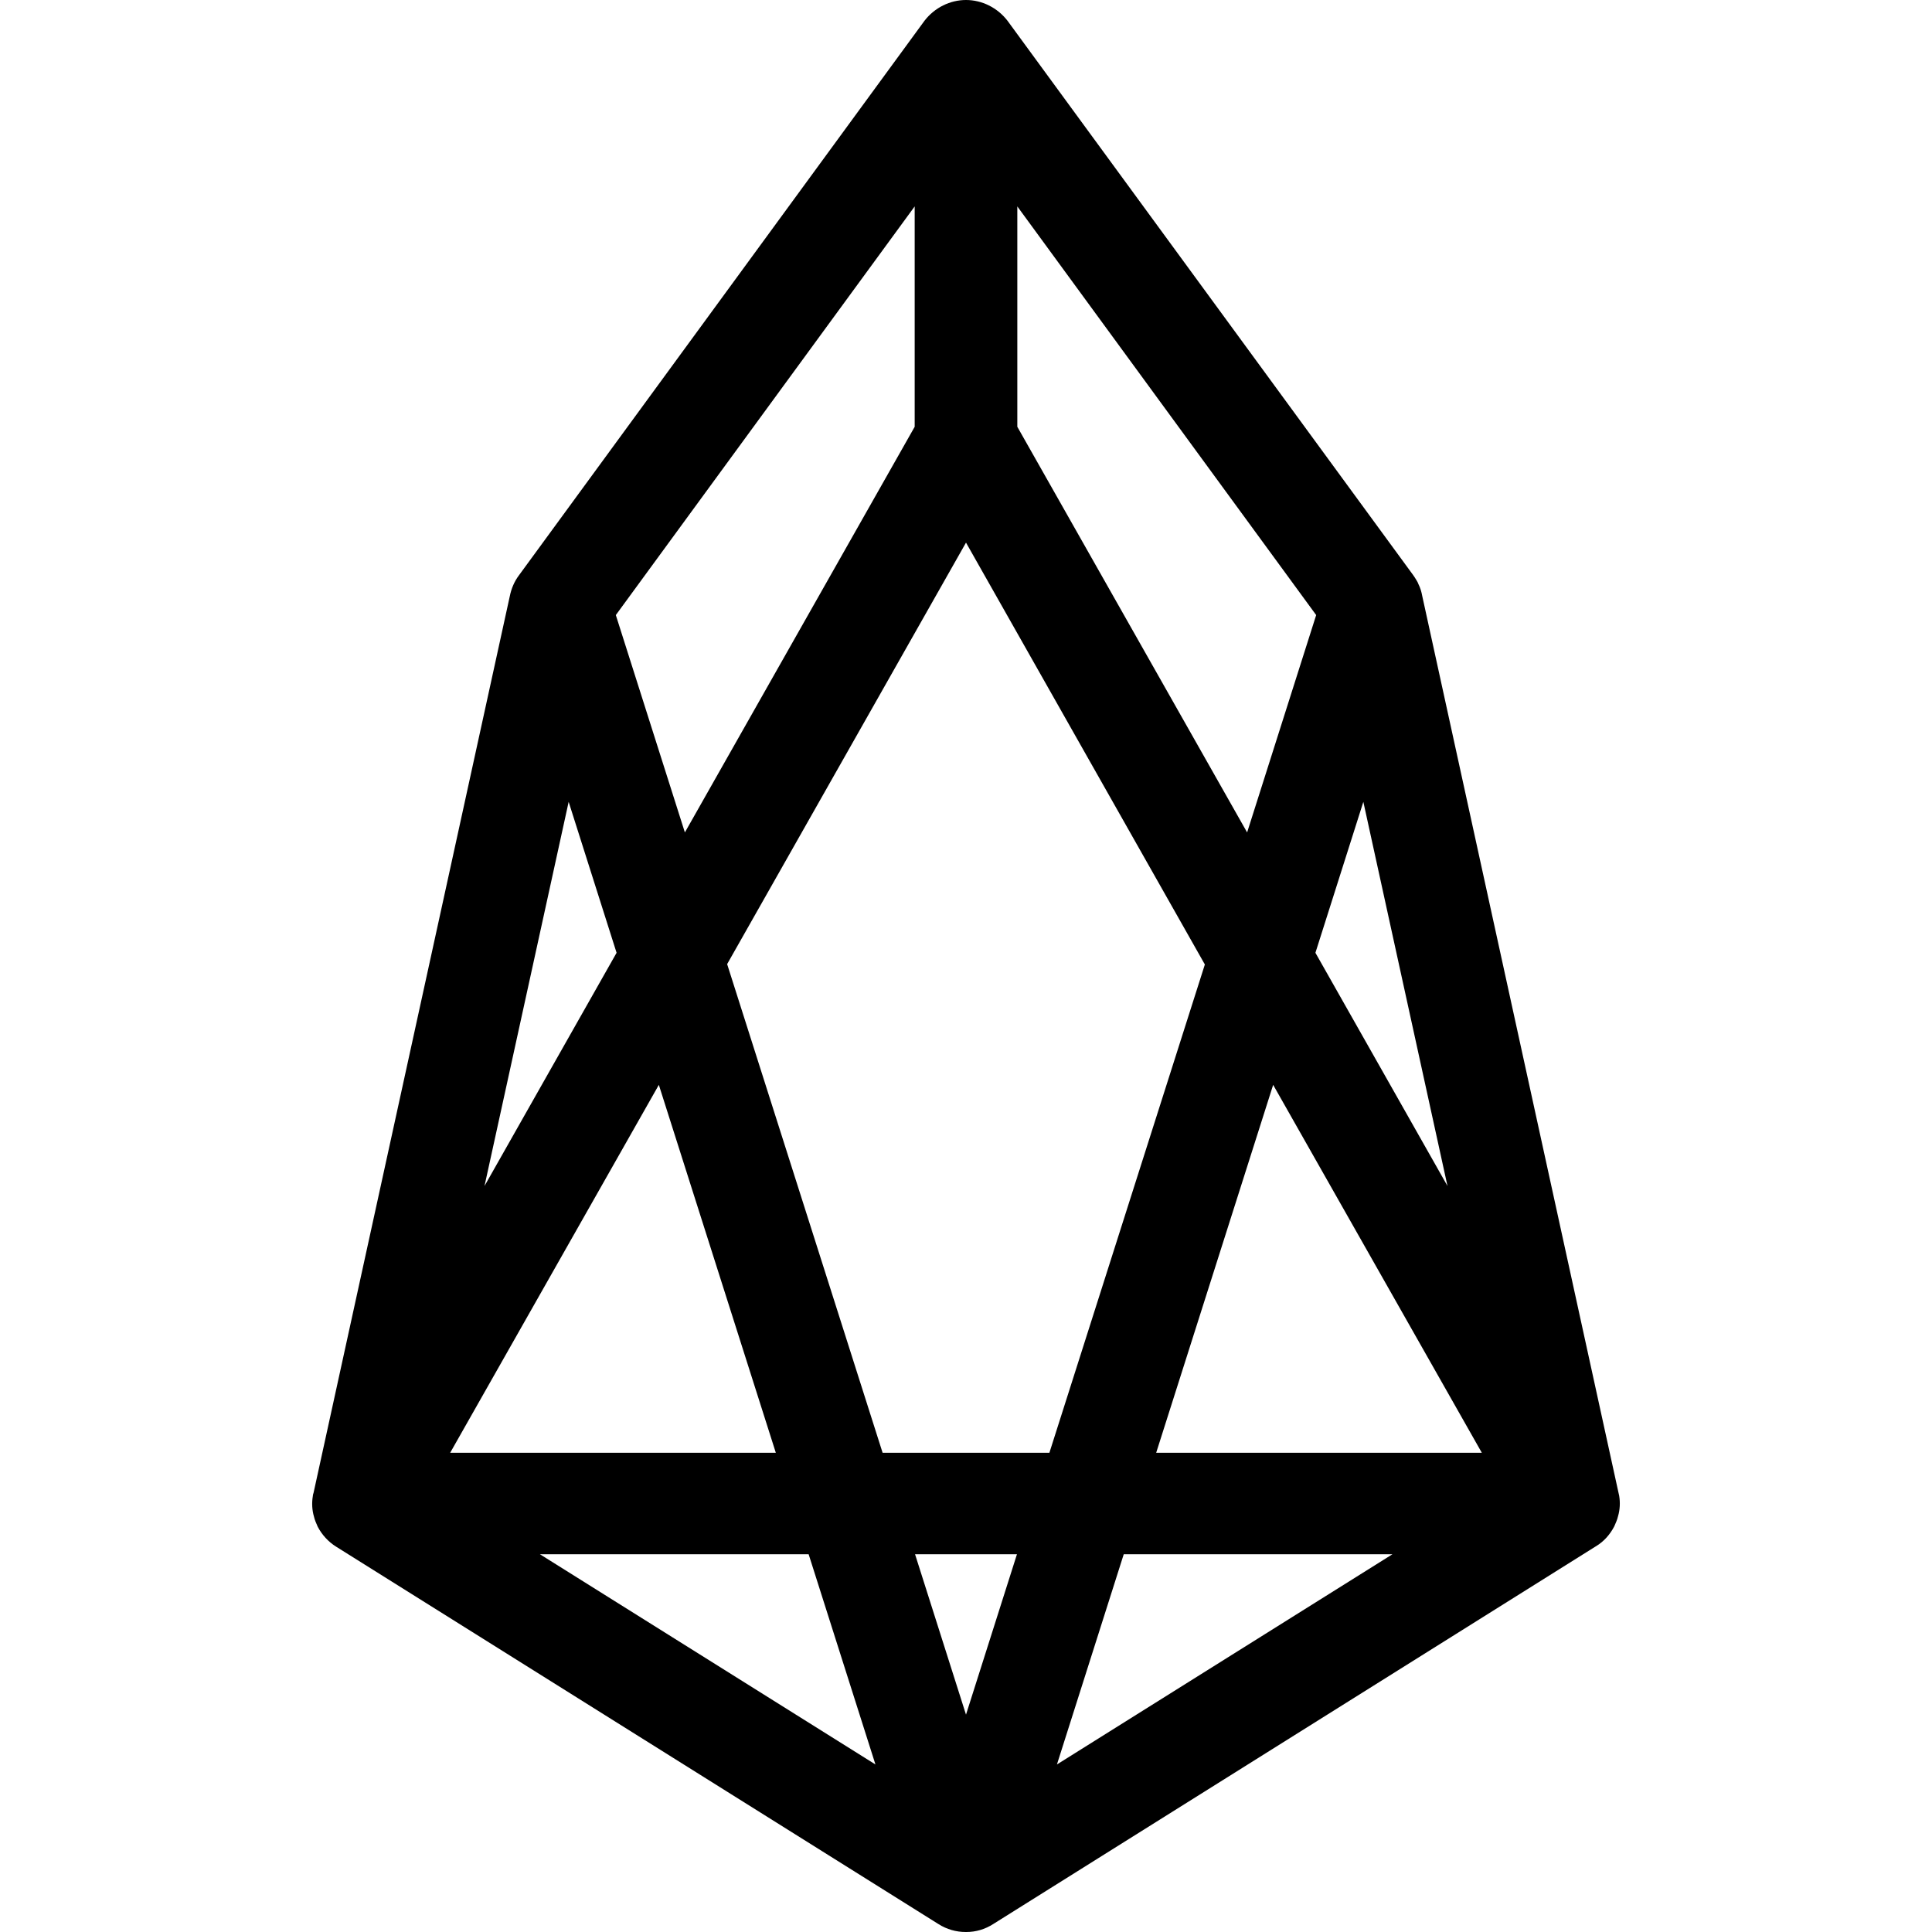 <?xml version="1.0" encoding="utf-8"?>
<!-- Generator: Adobe Illustrator 17.1.0, SVG Export Plug-In . SVG Version: 6.00 Build 0)  -->
<!DOCTYPE svg PUBLIC "-//W3C//DTD SVG 1.1//EN" "http://www.w3.org/Graphics/SVG/1.1/DTD/svg11.dtd">
<svg version="1.1" id="Layer_1" xmlns="http://www.w3.org/2000/svg" xmlns:xlink="http://www.w3.org/1999/xlink" x="0px" y="0px"
	 viewBox="0 0 512 512" enable-background="new 0 0 512 512" xml:space="preserve">
<path d="M256.1,512c-0.1,0-0.1,0-0.2,0c-2.5,0-5-0.7-7.2-2.1L89.1,409.9c-2.1-1.3-3.8-3.2-4.9-5.3c-0.4-0.9-0.8-1.8-1-2.7
	c-0.5-1.7-0.6-3.6-0.3-5.4c0,0,0,0,0,0c0,0,0,0,0,0c0-0.3,0.1-0.6,0.2-0.9l52-237.6c0.4-2,1.2-3.9,2.4-5.5L245,5.5
	C247.7,2,251.8,0,256,0c4.2,0,8.3,2,11,5.5l107.5,146.9c0.3,0.4,0.6,0.9,0.9,1.4c0,0,0,0,0,0c0,0,0,0,0,0c0.2,0.3,0.4,0.7,0.5,1
	c0.5,1,0.8,2,1,3.1l52,237.6c0.1,0.3,0.1,0.6,0.2,0.9c0,0,0,0,0,0c0,0,0,0,0,0c0.3,1.8,0.2,3.7-0.3,5.4c-0.2,0.9-0.6,1.8-1,2.7
	c-1.1,2.1-2.7,4-4.9,5.3L263.2,509.9C261,511.3,258.6,512,256.1,512z M143.1,411.9l88.9,55.7l-17.7-55.7H143.1z M297.8,411.9
	l-17.7,55.7l88.9-55.7H297.8z M242.5,411.9l13.5,42.5l13.5-42.5H242.5z M306.4,385h86.3l-55.3-97.5L306.4,385z M233.9,385h44.2
	l41.2-129.4L256,143.8l-63.3,111.7L233.9,385z M119.3,385h86.3l-31-97.5L119.3,385z M348.6,252.5l35,61.8l-22.3-101.8L348.6,252.5z
	 M150.7,212.5l-22.3,101.8l35-61.8L150.7,212.5z M269.6,113.1l60.9,107.5l18.3-57.6L269.6,54.7V113.1z M163.2,163l18.3,57.6
	l60.9-107.5V54.7L163.2,163z"/>
</svg>
